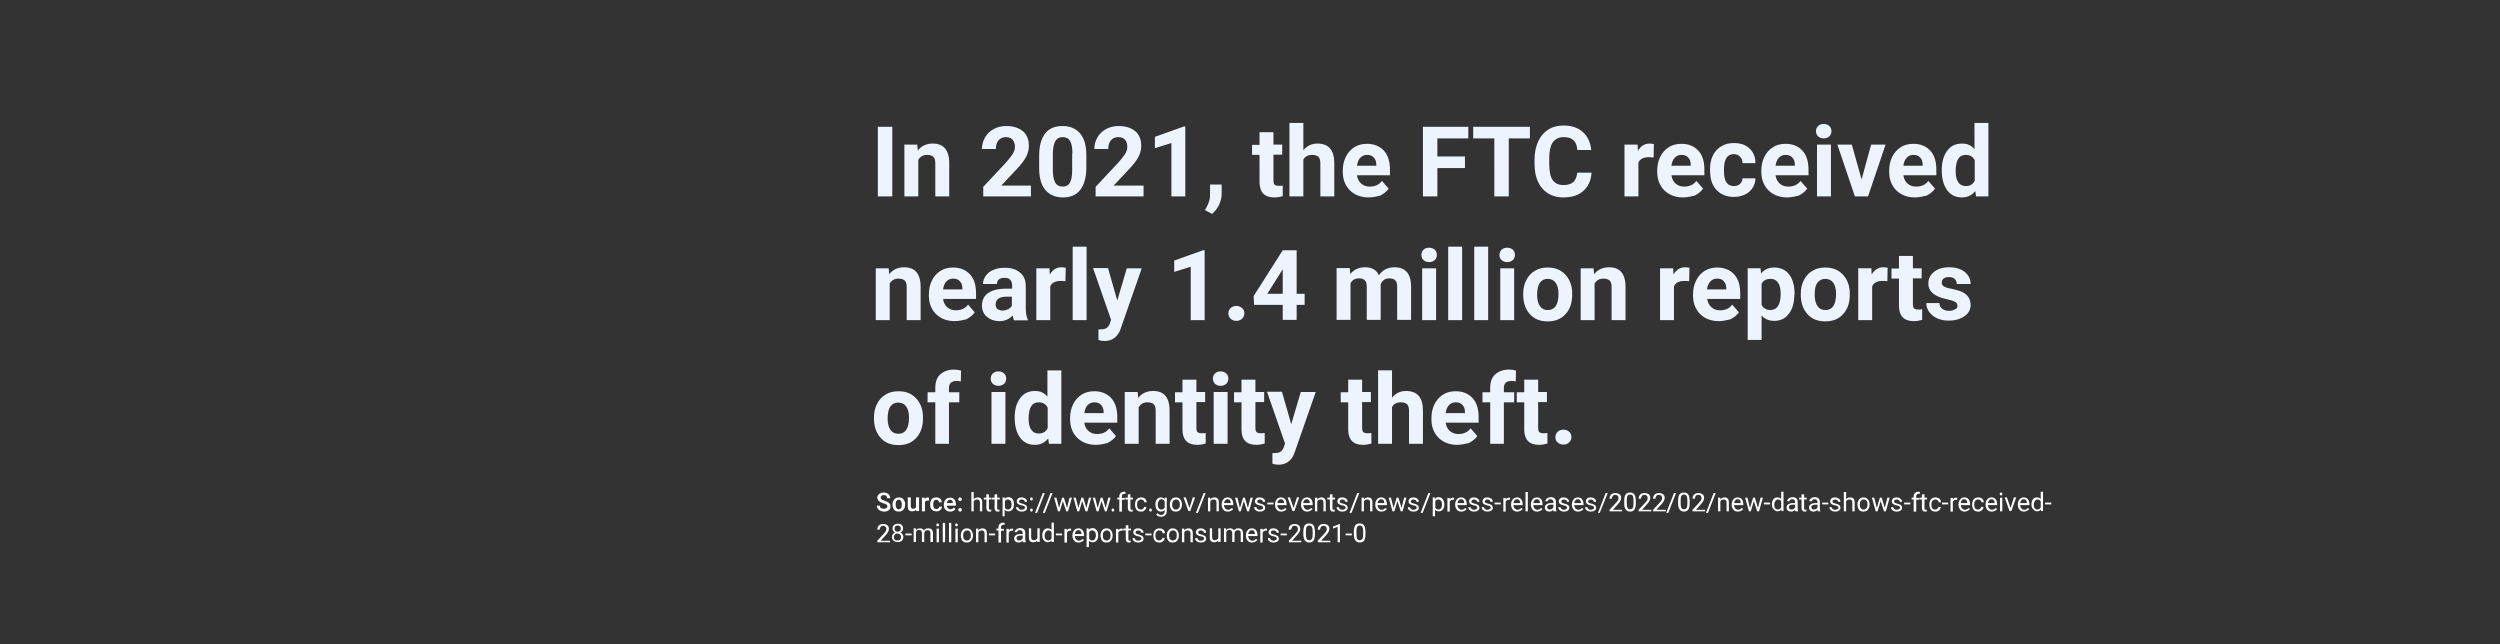 <svg id="Layer_1" xmlns="http://www.w3.org/2000/svg" viewBox="0 0 970 250"><rect x="0" y="0" width="970" height="250" fill="#333333" stroke="none"/><style>.st0{fill:#fff}.st1{fill:#edf4fd}</style><path class="st0" d="M344.3 196.5c0-.3-.1-.6-.3-.7-.2-.2-.6-.3-1.2-.5s-1-.4-1.4-.6c-.6-.4-1-.9-1-1.6 0-.6.2-1 .7-1.4.5-.4 1.1-.6 1.8-.6.5 0 .9.1 1.3.3.4.2.7.4.9.8s.3.7.3 1.1h-1.2c0-.4-.1-.7-.3-.9-.2-.2-.6-.3-1-.3s-.7.1-.9.3c-.2.2-.3.4-.3.7 0 .3.1.5.4.7.2.2.6.3 1.2.5s1 .4 1.3.6.6.5.7.7c.2.3.2.6.2 1 0 .6-.2 1.1-.7 1.4-.5.4-1.1.5-1.8.5-.5 0-1-.1-1.4-.3-.4-.2-.8-.5-1-.8-.2-.3-.4-.7-.4-1.2h1.2c0 .4.1.7.4.9.3.2.6.3 1.1.3.4 0 .8-.1 1-.3.3-.1.4-.3.4-.6zM346.3 195.7c0-.5.1-1 .3-1.4s.5-.7.9-1c.4-.2.8-.3 1.3-.3.7 0 1.3.2 1.7.7.4.5.7 1.1.7 1.8v.3c0 .5-.1 1-.3 1.4-.2.4-.5.7-.9 1-.4.2-.8.3-1.3.3-.7 0-1.3-.2-1.8-.7-.4-.6-.6-1.2-.6-2.1zm1.2.1c0 .5.1 1 .3 1.3s.5.5.9.5.7-.2.9-.5c.2-.3.3-.8.3-1.4 0-.5-.1-1-.3-1.3-.2-.3-.5-.5-.9-.5s-.7.2-.9.5-.3.8-.3 1.4zM355.4 197.8c-.3.4-.8.6-1.5.6-.6 0-1-.2-1.3-.5-.3-.3-.4-.8-.4-1.5V193h1.2v3.4c0 .7.3 1 .8 1 .6 0 1-.2 1.2-.6V193h1.2v5.3h-1.1l-.1-.5zM360.5 194.2h-.5c-.5 0-.9.2-1.1.6v3.6h-1.2v-5.3h1.1v.6c.3-.5.7-.7 1.2-.7.2 0 .3 0 .4.1l.1 1.1zM363.4 197.5c.3 0 .5-.1.7-.3.2-.2.3-.4.3-.6h1.1c0 .3-.1.6-.3.9-.2.3-.5.5-.8.7s-.7.2-1.1.2c-.7 0-1.3-.2-1.8-.7s-.6-1.1-.6-2v-.1c0-.8.2-1.4.6-1.9s1-.7 1.8-.7c.6 0 1.1.2 1.5.5.4.4.6.8.6 1.4h-1.1c0-.3-.1-.6-.3-.7-.2-.2-.4-.3-.7-.3-.4 0-.7.1-.9.4s-.3.7-.3 1.3v.2c0 .6.1 1 .3 1.3.3.3.6.4 1 .4zM368.7 198.5c-.8 0-1.4-.2-1.8-.7-.5-.5-.7-1.1-.7-1.9v-.1c0-.5.1-1 .3-1.4.2-.4.5-.7.9-1 .4-.2.8-.3 1.2-.3.7 0 1.3.2 1.7.7.4.5.6 1.1.6 1.9v.5h-3.5c0 .4.2.8.4 1 .3.3.6.4 1 .4.5 0 1-.2 1.3-.7l.6.6c-.2.3-.5.6-.8.7-.3.2-.7.3-1.2.3zm-.1-4.6c-.3 0-.6.1-.8.3-.2.2-.3.5-.4 1h2.3v-.1c0-.4-.1-.7-.3-.9-.2-.2-.5-.3-.8-.3zM372.5 193c.2 0 .4.1.5.2.1.1.2.3.2.5s-.1.3-.2.5-.3.2-.5.2-.4-.1-.5-.2c-.1-.1-.2-.3-.2-.5s.1-.3.2-.5.3-.2.5-.2zm0 4.1c.2 0 .4.1.5.2.1.1.2.3.2.5s-.1.3-.2.5-.3.2-.5.2-.4-.1-.5-.2c-.1-.1-.2-.3-.2-.5s.1-.3.2-.5c.1-.1.3-.2.5-.2zM377.8 193.7c.4-.5.9-.7 1.6-.7 1.1 0 1.7.6 1.7 1.9v3.5h-.9v-3.5c0-.4-.1-.7-.3-.8-.2-.2-.4-.3-.8-.3-.3 0-.5.1-.8.2s-.4.4-.5.6v3.8h-.9v-7.5h.9v2.8zM383.7 191.8v1.3h1v.7h-1v3.3c0 .2 0 .4.1.5.1.1.2.2.4.2.1 0 .2 0 .4-.1v.7c-.2.1-.5.1-.7.1-.4 0-.7-.1-.9-.4s-.3-.6-.3-1v-3.3h-1v-.7h1v-1.3h1zM386.9 191.8v1.3h1v.7h-1v3.3c0 .2 0 .4.1.5.1.1.2.2.4.2.1 0 .2 0 .4-.1v.7c-.2.1-.5.1-.7.1-.4 0-.7-.1-.9-.4s-.3-.6-.3-1v-3.3h-1v-.7h1v-1.3h1zM393.4 195.8c0 .8-.2 1.5-.6 1.9-.4.5-.9.7-1.5.7s-1.1-.2-1.5-.6v2.5h-.8V193h.8v.6c.4-.5.9-.7 1.5-.7s1.1.2 1.5.7c.5.6.6 1.2.6 2.2zm-.9-.1c0-.6-.1-1.1-.4-1.4-.3-.3-.6-.5-1-.5-.5 0-1 .2-1.2.7v2.5c.3.5.7.7 1.2.7.4 0 .8-.2 1-.5.3-.3.4-.8.4-1.5zM397.7 197c0-.2-.1-.4-.3-.6-.2-.1-.5-.3-1-.3-.5-.1-.8-.2-1.1-.4-.3-.1-.5-.3-.6-.5-.1-.2-.2-.4-.2-.7 0-.4.2-.8.5-1.1.4-.3.8-.4 1.4-.4.6 0 1.1.2 1.5.5.4.3.6.7.6 1.2h-.9c0-.2-.1-.5-.3-.6-.2-.2-.5-.3-.8-.3-.3 0-.6.1-.8.2-.2.1-.3.3-.3.6 0 .2.1.4.3.5.2.1.5.2.9.3.5.1.8.2 1.1.4.3.1.5.3.6.5.1.2.2.4.2.7 0 .5-.2.9-.6 1.1-.4.3-.9.4-1.5.4-.4 0-.8-.1-1.1-.2-.3-.2-.6-.4-.8-.6-.2-.3-.3-.6-.3-.9h.9c0 .3.1.5.4.7.2.2.5.3.9.3.3 0 .6-.1.8-.2.4-.2.5-.4.5-.6zM399.7 197.9c0-.2 0-.3.1-.4.1-.1.2-.2.4-.2s.3.1.4.2c.1.1.1.2.1.4 0 .1 0 .3-.1.4-.1.1-.2.2-.4.2s-.3-.1-.4-.2c0-.1-.1-.3-.1-.4zm0-4.3c0-.2 0-.3.1-.4.1-.1.2-.2.4-.2s.3.1.4.2c.1.1.1.2.1.4 0 .1 0 .3-.1.4-.1.1-.2.2-.4.2s-.3-.1-.4-.2c0-.2-.1-.3-.1-.4zM402.4 199h-.8l3-7.7h.8l-3 7.7zM405.4 199h-.8l3-7.7h.8l-3 7.7zM414 197.1l1-4h.9l-1.5 5.3h-.7l-1.3-4-1.2 4h-.7l-1.5-5.3h.9l1 4 1.2-4h.7l1.2 4zM421.5 197.1l1-4h.9l-1.5 5.3h-.7l-1.3-4-1.2 4h-.7l-1.5-5.3h.9l1 4 1.2-4h.7l1.2 4zM429 197.1l1-4h.9l-1.5 5.3h-.7l-1.3-4-1.2 4h-.7l-1.5-5.3h.9l1 4 1.2-4h.7l1.2 4zM431.3 197.9c0-.2 0-.3.1-.4.1-.1.2-.2.4-.2s.3.1.4.2c.1.1.1.2.1.4 0 .1 0 .3-.1.4-.1.1-.2.2-.4.2s-.3-.1-.4-.2c-.1-.1-.1-.3-.1-.4zM434.3 198.4v-4.6h-.8v-.7h.8v-.5c0-.6.2-1 .5-1.3.3-.3.7-.5 1.3-.5.2 0 .4 0 .6.1v.7h-.5c-.3 0-.5.1-.7.3-.2.2-.2.4-.2.7v.6h1.1v.7h-1.1v4.6h-1zM438.6 191.8v1.3h1v.7h-1v3.3c0 .2 0 .4.1.5.1.1.2.2.4.2.1 0 .2 0 .4-.1v.7c-.2.1-.5.1-.7.1-.4 0-.7-.1-.9-.4s-.3-.6-.3-1v-3.3h-1v-.7h1v-1.3h1zM442.7 197.7c.3 0 .6-.1.8-.3s.4-.4.4-.7h.9c0 .3-.1.6-.3.9s-.4.5-.8.7c-.3.2-.7.2-1 .2-.7 0-1.3-.2-1.7-.7-.4-.5-.6-1.1-.6-2v-.2c0-.5.1-1 .3-1.4s.5-.7.8-.9c.4-.2.8-.3 1.3-.3.6 0 1.1.2 1.5.5.4.4.6.8.6 1.4h-.9c0-.3-.2-.6-.4-.8-.2-.2-.5-.3-.9-.3-.5 0-.8.2-1.1.5-.3.3-.4.8-.4 1.4v.2c0 .6.1 1.1.4 1.4.3.3.7.4 1.1.4zM445.9 197.9c0-.2 0-.3.1-.4.1-.1.2-.2.4-.2s.3.1.4.2c.1.1.1.2.1.4 0 .1 0 .3-.1.4-.1.1-.2.2-.4.2s-.3-.1-.4-.2c-.1-.1-.1-.3-.1-.4zM448.3 195.7c0-.8.2-1.5.6-2 .4-.5.9-.7 1.5-.7s1.1.2 1.5.7v-.6h.8v5.2c0 .7-.2 1.2-.6 1.6-.4.4-1 .6-1.6.6-.4 0-.8-.1-1.1-.2-.4-.2-.6-.4-.8-.7l.5-.5c.4.5.9.7 1.4.7.4 0 .8-.1 1-.4.2-.2.4-.6.4-1v-.5c-.4.4-.9.6-1.5.6s-1.1-.2-1.5-.7c-.4-.6-.6-1.3-.6-2.1zm.9.1c0 .6.1 1.1.4 1.4.2.3.6.5 1 .5.6 0 1-.3 1.3-.8v-2.4c-.3-.5-.7-.8-1.2-.8-.4 0-.8.2-1 .5s-.5.9-.5 1.6zM453.9 195.7c0-.5.1-1 .3-1.4.2-.4.5-.7.8-1 .4-.2.8-.3 1.2-.3.7 0 1.3.2 1.7.7.4.5.7 1.2.7 2v.1c0 .5-.1 1-.3 1.4-.2.4-.5.7-.8 1-.4.2-.8.3-1.3.3-.7 0-1.3-.2-1.7-.7-.4-.6-.6-1.2-.6-2.1zm.9.1c0 .6.1 1.1.4 1.4.3.4.6.5 1.1.5.5 0 .8-.2 1.1-.5.3-.4.4-.9.4-1.5s-.1-1-.4-1.4c-.3-.4-.6-.5-1.1-.5-.4 0-.8.2-1.1.5-.3.3-.4.8-.4 1.5zM461.5 197.1l1.3-4.1h.9l-1.9 5.3h-.7l-1.9-5.3h.9l1.4 4.1zM464.8 199h-.8l3-7.7h.8l-3 7.7zM469.6 193.1v.7c.4-.5.9-.8 1.6-.8 1.1 0 1.7.6 1.7 1.9v3.5h-.9v-3.5c0-.4-.1-.7-.3-.8-.2-.2-.4-.3-.8-.3-.3 0-.5.1-.8.2s-.4.4-.5.6v3.8h-.9v-5.3h.9zM476.4 198.5c-.7 0-1.3-.2-1.7-.7-.4-.5-.7-1.1-.7-1.9v-.2c0-.5.1-1 .3-1.4.2-.4.5-.7.8-1 .4-.2.8-.3 1.2-.3.7 0 1.2.2 1.6.7.4.5.6 1.1.6 1.9v.4h-3.6c0 .5.2.9.5 1.3.3.3.7.5 1.1.5.3 0 .6-.1.8-.2.2-.1.4-.3.6-.5l.6.4c-.5.6-1.2 1-2.1 1zm-.1-4.8c-.4 0-.7.1-.9.4-.2.3-.4.6-.5 1.1h2.6v-.1c0-.5-.1-.8-.4-1.1-.1-.2-.4-.3-.8-.3zM484.2 197.1l1-4h.9l-1.5 5.3h-.7l-1.3-4-1.2 4h-.7l-1.5-5.3h.9l1 4 1.2-4h.7l1.2 4zM490.1 197c0-.2-.1-.4-.3-.6-.2-.1-.5-.3-1-.3-.5-.1-.8-.2-1.1-.4-.3-.1-.5-.3-.6-.5-.1-.2-.2-.4-.2-.7 0-.4.2-.8.5-1.1.4-.3.8-.4 1.4-.4.6 0 1.1.2 1.5.5.4.3.6.7.6 1.2h-.9c0-.2-.1-.5-.3-.6-.2-.2-.5-.3-.8-.3-.3 0-.6.1-.8.2-.2.1-.3.3-.3.6 0 .2.1.4.3.5.2.1.5.2.9.3.5.1.8.2 1.1.4.3.1.5.3.6.5.1.2.2.4.2.7 0 .5-.2.9-.6 1.1-.4.3-.9.4-1.5.4-.4 0-.8-.1-1.1-.2-.3-.2-.6-.4-.8-.6-.2-.3-.3-.6-.3-.9h.9c0 .3.1.5.4.7.2.2.5.3.9.3.3 0 .6-.1.8-.2.4-.2.5-.4.5-.6zM494.1 195.7h-2.4v-.7h2.4v.7zM497.1 198.5c-.7 0-1.3-.2-1.7-.7-.4-.5-.7-1.1-.7-1.9v-.2c0-.5.1-1 .3-1.4.2-.4.5-.7.8-1 .4-.2.8-.3 1.2-.3.7 0 1.2.2 1.6.7.4.5.6 1.1.6 1.9v.4h-3.6c0 .5.2.9.5 1.3.3.3.7.5 1.1.5.3 0 .6-.1.8-.2.2-.1.4-.3.6-.5l.6.4c-.5.6-1.2 1-2.1 1zm-.1-4.8c-.4 0-.7.1-.9.4-.2.3-.4.6-.5 1.1h2.6v-.1c0-.5-.1-.8-.4-1.1-.1-.2-.4-.3-.8-.3zM501.9 197.1l1.3-4.1h.9l-1.9 5.3h-.7l-1.9-5.3h.9l1.4 4.1zM507.2 198.5c-.7 0-1.3-.2-1.7-.7-.4-.5-.7-1.1-.7-1.9v-.2c0-.5.1-1 .3-1.4.2-.4.5-.7.8-1 .4-.2.8-.3 1.2-.3.7 0 1.2.2 1.6.7.4.5.6 1.1.6 1.9v.4h-3.6c0 .5.2.9.5 1.3.3.3.7.5 1.1.5.3 0 .6-.1.8-.2.2-.1.4-.3.6-.5l.6.4c-.6.6-1.3 1-2.1 1zm-.2-4.8c-.4 0-.7.1-.9.4-.2.3-.4.6-.5 1.1h2.6v-.1c0-.5-.1-.8-.4-1.1-.1-.2-.4-.3-.8-.3zM511.1 193.1v.7c.4-.5.9-.8 1.6-.8 1.1 0 1.7.6 1.7 1.9v3.5h-.9v-3.5c0-.4-.1-.7-.3-.8-.2-.2-.4-.3-.8-.3-.3 0-.5.1-.8.2s-.4.4-.5.6v3.8h-.9v-5.3h.9zM517 191.8v1.3h1v.7h-1v3.3c0 .2 0 .4.1.5.1.1.2.2.4.2.1 0 .2 0 .4-.1v.7c-.2.1-.5.1-.7.1-.4 0-.7-.1-.9-.4s-.3-.6-.3-1v-3.3h-1v-.7h1v-1.3h1zM522.1 197c0-.2-.1-.4-.3-.6-.2-.1-.5-.3-1-.3-.5-.1-.8-.2-1.1-.4-.3-.1-.5-.3-.6-.5-.1-.2-.2-.4-.2-.7 0-.4.2-.8.5-1.1.4-.3.8-.4 1.4-.4.6 0 1.1.2 1.5.5.4.3.6.7.6 1.2h-.9c0-.2-.1-.5-.3-.6-.2-.2-.5-.3-.8-.3-.3 0-.6.1-.8.2-.2.1-.3.3-.3.6 0 .2.1.4.3.5.2.1.5.2.9.3.5.1.8.2 1.1.4.3.1.5.3.6.5.1.2.2.4.2.7 0 .5-.2.9-.6 1.1-.4.3-.9.4-1.5.4-.4 0-.8-.1-1.1-.2-.3-.2-.6-.4-.8-.6-.2-.3-.3-.6-.3-.9h.9c0 .3.1.5.4.7.2.2.5.3.9.3.3 0 .6-.1.8-.2.4-.2.5-.4.5-.6zM524.4 199h-.8l3-7.7h.8l-3 7.7zM529.2 193.1v.7c.4-.5.9-.8 1.6-.8 1.1 0 1.7.6 1.7 1.9v3.5h-.9v-3.5c0-.4-.1-.7-.3-.8-.2-.2-.4-.3-.8-.3-.3 0-.5.1-.8.2s-.4.4-.5.6v3.8h-.9v-5.3h.9zM536 198.5c-.7 0-1.3-.2-1.7-.7-.4-.5-.7-1.1-.7-1.9v-.2c0-.5.1-1 .3-1.4.2-.4.5-.7.8-1 .4-.2.8-.3 1.2-.3.7 0 1.2.2 1.6.7.4.5.6 1.1.6 1.9v.4h-3.6c0 .5.2.9.5 1.3.3.3.7.5 1.1.5.3 0 .6-.1.8-.2.2-.1.4-.3.6-.5l.6.4c-.5.6-1.2 1-2.1 1zm-.1-4.8c-.4 0-.7.1-.9.4-.2.3-.4.6-.5 1.1h2.6v-.1c0-.5-.1-.8-.4-1.1-.1-.2-.4-.3-.8-.3zM543.8 197.1l1-4h.9l-1.5 5.3h-.7l-1.3-4-1.2 4h-.7l-1.5-5.3h.9l1 4 1.2-4h.7l1.2 4zM549.7 197c0-.2-.1-.4-.3-.6-.2-.1-.5-.3-1-.3-.5-.1-.8-.2-1.1-.4-.3-.1-.5-.3-.6-.5-.1-.2-.2-.4-.2-.7 0-.4.2-.8.5-1.1.4-.3.8-.4 1.4-.4.6 0 1.1.2 1.5.5.4.3.6.7.6 1.2h-.9c0-.2-.1-.5-.3-.6-.2-.2-.5-.3-.8-.3-.3 0-.6.1-.8.2-.2.1-.3.3-.3.6 0 .2.1.4.3.5.2.1.5.2.9.3.5.1.8.2 1.1.4.3.1.5.3.6.5.1.2.2.4.2.7 0 .5-.2.9-.6 1.1-.4.3-.9.4-1.5.4-.4 0-.8-.1-1.1-.2-.3-.2-.6-.4-.8-.6-.2-.3-.3-.6-.3-.9h.9c0 .3.1.5.4.7.2.2.5.3.9.3.3 0 .6-.1.8-.2.4-.2.5-.4.5-.6zM552 199h-.8l3-7.7h.8l-3 7.7zM560.4 195.8c0 .8-.2 1.5-.6 1.9-.4.5-.9.7-1.5.7s-1.1-.2-1.5-.6v2.5h-.9V193h.8v.6c.4-.5.9-.7 1.5-.7s1.1.2 1.5.7c.5.6.7 1.2.7 2.2zm-.9-.1c0-.6-.1-1.1-.4-1.4-.3-.3-.6-.5-1-.5-.5 0-1 .2-1.2.7v2.5c.3.5.7.7 1.2.7.4 0 .8-.2 1-.5.3-.3.4-.8.4-1.5zM564.1 193.9h-.4c-.6 0-1 .3-1.2.8v3.8h-.9v-5.3h.9v.6c.3-.5.7-.7 1.3-.7.2 0 .3 0 .4.1v.7zM567 198.5c-.7 0-1.3-.2-1.7-.7-.4-.5-.7-1.1-.7-1.9v-.2c0-.5.1-1 .3-1.4.2-.4.5-.7.8-1 .4-.2.8-.3 1.2-.3.7 0 1.2.2 1.6.7.4.5.6 1.1.6 1.9v.4h-3.6c0 .5.2.9.5 1.3.3.3.7.5 1.1.5.3 0 .6-.1.8-.2.2-.1.4-.3.6-.5l.6.4c-.5.6-1.2 1-2.1 1zm-.1-4.8c-.4 0-.7.1-.9.4-.2.3-.4.6-.5 1.1h2.6v-.1c0-.5-.1-.8-.4-1.1-.1-.2-.4-.3-.8-.3zM573.2 197c0-.2-.1-.4-.3-.6-.2-.1-.5-.3-1-.3-.5-.1-.8-.2-1.1-.4-.3-.1-.5-.3-.6-.5-.1-.2-.2-.4-.2-.7 0-.4.2-.8.5-1.1.4-.3.8-.4 1.4-.4.6 0 1.1.2 1.5.5.4.3.6.7.6 1.2h-.9c0-.2-.1-.5-.3-.6-.2-.2-.5-.3-.8-.3-.3 0-.6.1-.8.2-.2.1-.3.3-.3.6 0 .2.1.4.3.5.2.1.5.2.9.3.5.1.8.2 1.1.4.3.1.5.3.6.5.1.2.2.4.2.7 0 .5-.2.9-.6 1.1-.4.3-.9.4-1.5.4-.4 0-.8-.1-1.1-.2-.3-.2-.6-.4-.8-.6-.2-.3-.3-.6-.3-.9h.9c0 .3.1.5.4.7.2.2.5.3.9.3.3 0 .6-.1.8-.2.4-.2.5-.4.5-.6zM578.4 197c0-.2-.1-.4-.3-.6-.2-.1-.5-.3-1-.3-.5-.1-.8-.2-1.1-.4-.3-.1-.5-.3-.6-.5-.1-.2-.2-.4-.2-.7 0-.4.2-.8.5-1.1.4-.3.8-.4 1.4-.4.6 0 1.1.2 1.5.5.4.3.6.7.6 1.2h-.9c0-.2-.1-.5-.3-.6-.2-.2-.5-.3-.8-.3-.3 0-.6.1-.8.2-.2.1-.3.3-.3.6 0 .2.1.4.3.5.2.1.5.2.9.3.5.1.8.2 1.1.4.3.1.5.3.6.5.1.2.2.4.2.7 0 .5-.2.9-.6 1.1-.4.3-.9.4-1.5.4-.4 0-.8-.1-1.1-.2-.3-.2-.6-.4-.8-.6-.2-.3-.3-.6-.3-.9h.9c0 .3.1.5.4.7.2.2.5.3.9.3.3 0 .6-.1.8-.2.4-.2.5-.4.5-.6zM582.3 195.7h-2.4v-.7h2.4v.7zM585.8 193.9h-.4c-.6 0-1 .3-1.2.8v3.8h-.9v-5.3h.9v.6c.3-.5.7-.7 1.3-.7.2 0 .3 0 .4.1v.7zM588.7 198.5c-.7 0-1.3-.2-1.7-.7-.4-.5-.7-1.1-.7-1.9v-.2c0-.5.1-1 .3-1.4.2-.4.5-.7.8-1 .4-.2.8-.3 1.2-.3.7 0 1.2.2 1.6.7.4.5.6 1.1.6 1.9v.4h-3.6c0 .5.2.9.5 1.3.3.3.7.5 1.1.5.3 0 .6-.1.8-.2.2-.1.4-.3.6-.5l.6.4c-.6.6-1.2 1-2.1 1zm-.1-4.8c-.4 0-.7.1-.9.4-.2.3-.4.6-.5 1.1h2.6v-.1c0-.5-.1-.8-.4-1.1-.2-.2-.5-.3-.8-.3zM592.8 198.4h-.9v-7.5h.9v7.5zM596.4 198.5c-.7 0-1.3-.2-1.7-.7-.4-.5-.7-1.1-.7-1.9v-.2c0-.5.1-1 .3-1.4.2-.4.5-.7.8-1 .4-.2.8-.3 1.2-.3.7 0 1.2.2 1.6.7.4.5.6 1.1.6 1.9v.4h-3.6c0 .5.2.9.5 1.3.3.3.7.5 1.1.5.3 0 .6-.1.8-.2.2-.1.4-.3.6-.5l.6.4c-.5.6-1.2 1-2.1 1zm-.1-4.8c-.4 0-.7.1-.9.4-.2.3-.4.6-.5 1.1h2.6v-.1c0-.5-.1-.8-.4-1.1-.1-.2-.4-.3-.8-.3zM602.8 198.4c-.1-.1-.1-.3-.1-.6-.4.4-.9.7-1.5.7-.5 0-.9-.1-1.3-.4-.3-.3-.5-.7-.5-1.1 0-.6.2-1 .6-1.3.4-.3 1-.5 1.8-.5h.9v-.4c0-.3-.1-.6-.3-.8-.2-.2-.5-.3-.8-.3-.3 0-.6.1-.8.2-.2.2-.3.4-.3.6h-.9c0-.3.1-.5.3-.8.2-.2.4-.4.8-.6.3-.1.7-.2 1.1-.2.6 0 1.1.2 1.4.5.3.3.5.7.5 1.3v2.4c0 .5.1.9.2 1.2v.1h-1.1zm-1.5-.7c.3 0 .6-.1.8-.2s.4-.3.6-.6v-1.1h-.7c-1.1 0-1.7.3-1.7 1 0 .3.1.5.3.7.1.1.4.2.7.2zM608 197c0-.2-.1-.4-.3-.6-.2-.1-.5-.3-1-.3-.5-.1-.8-.2-1.1-.4-.3-.1-.5-.3-.6-.5-.1-.2-.2-.4-.2-.7 0-.4.2-.8.5-1.1.4-.3.8-.4 1.4-.4.6 0 1.1.2 1.5.5.4.3.6.7.6 1.2h-.8c0-.2-.1-.5-.3-.6-.2-.2-.5-.3-.8-.3-.3 0-.6.1-.8.2-.2.1-.3.3-.3.6 0 .2.1.4.3.5.2.1.5.2.9.3.5.1.8.2 1.1.4.3.1.5.3.6.5.1.2.2.4.2.7 0 .5-.2.9-.6 1.1-.4.3-.9.4-1.5.4-.4 0-.8-.1-1.1-.2-.3-.2-.6-.4-.8-.6-.2-.3-.3-.6-.3-.9h.9c0 .3.1.5.4.7.2.2.5.3.9.3.3 0 .6-.1.8-.2.3-.2.4-.4.4-.6zM612.3 198.5c-.7 0-1.3-.2-1.7-.7-.4-.5-.7-1.1-.7-1.9v-.2c0-.5.1-1 .3-1.4.2-.4.5-.7.8-1 .4-.2.8-.3 1.2-.3.7 0 1.2.2 1.6.7.4.5.6 1.1.6 1.9v.4h-3.6c0 .5.2.9.5 1.3.3.3.7.5 1.1.5.3 0 .6-.1.8-.2.2-.1.4-.3.6-.5l.6.4c-.5.6-1.2 1-2.1 1zm-.1-4.8c-.4 0-.7.1-.9.4-.2.3-.4.6-.5 1.1h2.6v-.1c0-.5-.1-.8-.4-1.1-.1-.2-.4-.3-.8-.3zM618.5 197c0-.2-.1-.4-.3-.6-.2-.1-.5-.3-1-.3-.5-.1-.8-.2-1.1-.4-.3-.1-.5-.3-.6-.5-.1-.2-.2-.4-.2-.7 0-.4.2-.8.5-1.1.4-.3.8-.4 1.4-.4.6 0 1.1.2 1.5.5.4.3.6.7.6 1.2h-.9c0-.2-.1-.5-.3-.6-.2-.2-.5-.3-.8-.3-.3 0-.6.1-.8.2-.2.1-.3.3-.3.6 0 .2.1.4.3.5.2.1.5.2.9.3.5.1.8.2 1.1.4.3.1.5.3.6.5.1.2.2.4.2.7 0 .5-.2.9-.6 1.1-.4.3-.9.4-1.5.4-.4 0-.8-.1-1.1-.2-.3-.2-.6-.4-.8-.6-.2-.3-.3-.6-.3-.9h.9c0 .3.1.5.4.7.2.2.5.3.9.3.3 0 .6-.1.8-.2.4-.2.5-.4.5-.6zM620.7 199h-.7l3-7.7h.8l-3.1 7.7zM629.2 198.4h-4.7v-.6l2.5-2.7c.4-.4.6-.8.8-1 .1-.3.2-.5.2-.8 0-.4-.1-.7-.3-.9-.2-.2-.5-.4-.9-.4s-.8.1-1 .4c-.2.3-.4.6-.4 1.1h-.9c0-.7.2-1.2.6-1.6.4-.4 1-.6 1.7-.6s1.2.2 1.6.5.6.8.6 1.4c0 .7-.4 1.5-1.3 2.5l-1.9 2.1h3.6v.6zM634.7 195.3c0 1.1-.2 1.8-.5 2.4-.4.5-.9.8-1.7.8-.8 0-1.3-.3-1.7-.8s-.6-1.3-.6-2.3v-1.2c0-1 .2-1.8.5-2.3s.9-.8 1.7-.8c.8 0 1.3.2 1.7.7.4.5.5 1.2.6 2.3v1.2zm-.9-1.2c0-.8-.1-1.3-.3-1.7-.2-.3-.6-.5-1-.5-.5 0-.8.2-1 .5-.2.3-.3.9-.3 1.6v1.4c0 .8.1 1.3.3 1.7.2.4.6.5 1 .5s.8-.2 1-.5c.2-.3.3-.9.3-1.6v-1.4zM640.5 198.4h-4.7v-.6l2.5-2.7c.4-.4.6-.8.8-1 .1-.3.2-.5.2-.8 0-.4-.1-.7-.3-.9-.2-.2-.5-.4-.9-.4s-.8.1-1 .4c-.2.3-.4.6-.4 1.1h-.9c0-.7.2-1.2.6-1.6.4-.4 1-.6 1.7-.6s1.2.2 1.6.5.6.8.6 1.4c0 .7-.4 1.5-1.3 2.5l-1.9 2.1h3.6v.6zM646.1 198.4h-4.7v-.6l2.5-2.7c.4-.4.6-.8.8-1 .1-.3.2-.5.2-.8 0-.4-.1-.7-.3-.9-.2-.2-.5-.4-.9-.4s-.8.1-1 .4c-.2.3-.4.6-.4 1.1h-.9c0-.7.2-1.2.6-1.6.4-.4 1-.6 1.7-.6s1.2.2 1.6.5.6.8.6 1.4c0 .7-.4 1.5-1.3 2.5l-1.9 2.1h3.6v.6zM647.3 199h-.8l3-7.7h.8l-3 7.7zM655.6 195.3c0 1.1-.2 1.8-.5 2.4-.4.5-.9.8-1.7.8-.8 0-1.3-.3-1.7-.8s-.6-1.3-.6-2.3v-1.2c0-1 .2-1.8.5-2.3s.9-.8 1.7-.8c.8 0 1.3.2 1.7.7.4.5.5 1.2.6 2.3v1.2zm-.9-1.2c0-.8-.1-1.3-.3-1.7-.2-.3-.6-.5-1-.5-.5 0-.8.2-1 .5-.2.3-.3.9-.3 1.6v1.4c0 .8.1 1.3.3 1.7.2.4.6.5 1 .5s.8-.2 1-.5c.2-.3.3-.9.3-1.6v-1.4zM661.4 198.4h-4.7v-.6l2.5-2.7c.4-.4.6-.8.8-1 .1-.3.2-.5.2-.8 0-.4-.1-.7-.3-.9-.2-.2-.5-.4-.9-.4s-.8.1-1 .4c-.2.3-.4.6-.4 1.1h-.9c0-.7.2-1.2.6-1.6.4-.4 1-.6 1.7-.6s1.2.2 1.6.5.6.8.6 1.4c0 .7-.4 1.5-1.3 2.5l-1.9 2.1h3.6v.6zM662.7 199h-.8l3-7.7h.8l-3 7.7zM667.5 193.1v.7c.4-.5.9-.8 1.6-.8 1.1 0 1.7.6 1.7 1.9v3.5h-.9v-3.5c0-.4-.1-.7-.3-.8-.2-.2-.4-.3-.8-.3-.3 0-.5.1-.8.2s-.4.4-.5.6v3.8h-.9v-5.3h.9zM674.3 198.5c-.7 0-1.3-.2-1.7-.7-.4-.5-.7-1.1-.7-1.9v-.2c0-.5.1-1 .3-1.4.2-.4.5-.7.8-1 .4-.2.8-.3 1.2-.3.7 0 1.2.2 1.6.7.4.5.6 1.1.6 1.9v.4h-3.6c0 .5.2.9.5 1.3.3.3.7.5 1.1.5.3 0 .6-.1.8-.2.2-.1.4-.3.6-.5l.6.4c-.5.6-1.2 1-2.1 1zm-.1-4.8c-.4 0-.7.1-.9.4-.2.3-.4.6-.5 1.1h2.6v-.1c0-.5-.1-.8-.4-1.1-.1-.2-.4-.3-.8-.3zM682.1 197.1l1-4h.9l-1.5 5.3h-.7l-1.3-4-1.2 4h-.7l-1.5-5.3h.9l1 4 1.2-4h.7l1.2 4zM686.8 195.7h-2.4v-.7h2.4v.7zM687.5 195.7c0-.8.2-1.5.6-2s.9-.7 1.5-.7 1.1.2 1.5.6v-2.8h.9v7.5h-.8v-.6c-.4.4-.9.7-1.5.7s-1.1-.3-1.5-.8c-.5-.4-.7-1.1-.7-1.9zm.9.1c0 .6.1 1.1.4 1.4.2.3.6.5 1 .5.6 0 1-.3 1.3-.8v-2.4c-.3-.5-.7-.7-1.2-.7-.4 0-.8.2-1 .5s-.5.8-.5 1.5zM696.6 198.4c-.1-.1-.1-.3-.1-.6-.4.4-.9.7-1.5.7-.5 0-.9-.1-1.3-.4-.3-.3-.5-.7-.5-1.1 0-.6.2-1 .6-1.3.4-.3 1-.5 1.8-.5h.9v-.4c0-.3-.1-.6-.3-.8-.2-.2-.5-.3-.8-.3-.3 0-.6.1-.8.2-.2.2-.3.4-.3.6h-.9c0-.3.1-.5.3-.8.2-.2.4-.4.8-.6.3-.1.7-.2 1.1-.2.6 0 1.1.2 1.4.5.3.3.5.7.5 1.3v2.4c0 .5.1.9.2 1.2v.1h-1.1zm-1.5-.7c.3 0 .6-.1.8-.2s.4-.3.6-.6v-1.1h-.7c-1.1 0-1.7.3-1.7 1 0 .3.1.5.3.7.2.1.4.2.7.2zM700 191.8v1.3h1v.7h-1v3.3c0 .2 0 .4.1.5.1.1.2.2.4.2.1 0 .2 0 .4-.1v.7c-.2.1-.5.1-.7.1-.4 0-.7-.1-.9-.4s-.3-.6-.3-1v-3.3h-1v-.7h1v-1.3h1zM705.3 198.4c-.1-.1-.1-.3-.1-.6-.4.4-.9.7-1.5.7-.5 0-.9-.1-1.3-.4-.3-.3-.5-.7-.5-1.1 0-.6.2-1 .6-1.3.4-.3 1-.5 1.8-.5h.9v-.4c0-.3-.1-.6-.3-.8-.2-.2-.5-.3-.8-.3-.3 0-.6.1-.8.2-.2.2-.3.4-.3.6h-1c0-.3.1-.5.3-.8.2-.2.4-.4.8-.6.3-.1.7-.2 1.1-.2.6 0 1.1.2 1.4.5.3.3.5.7.5 1.3v2.4c0 .5.1.9.2 1.2v.1h-1zm-1.5-.7c.3 0 .6-.1.8-.2s.4-.3.6-.6v-1.1h-.7c-1.1 0-1.7.3-1.7 1 0 .3.1.5.3.7.2.1.4.2.7.2zM709.4 195.7H707v-.7h2.4v.7zM713.3 197c0-.2-.1-.4-.3-.6-.2-.1-.5-.3-1-.3-.5-.1-.8-.2-1.1-.4-.3-.1-.5-.3-.6-.5-.1-.2-.2-.4-.2-.7 0-.4.2-.8.5-1.1.4-.3.8-.4 1.4-.4.6 0 1.1.2 1.5.5.4.3.6.7.6 1.2h-.9c0-.2-.1-.5-.3-.6-.2-.2-.5-.3-.8-.3-.3 0-.6.1-.8.2-.2.1-.3.3-.3.6 0 .2.1.4.3.5.2.1.5.2.9.3.5.1.8.2 1.1.4.3.1.5.3.6.5.1.2.2.4.2.7 0 .5-.2.9-.6 1.1-.4.3-.9.4-1.5.4-.4 0-.8-.1-1.1-.2-.3-.2-.6-.4-.8-.6-.2-.3-.3-.6-.3-.9h.9c0 .3.1.5.4.7.2.2.5.3.9.3.3 0 .6-.1.8-.2.4-.2.5-.4.5-.6zM716.3 193.7c.4-.5.9-.7 1.6-.7 1.1 0 1.7.6 1.7 1.9v3.5h-.9v-3.5c0-.4-.1-.7-.3-.8-.2-.2-.4-.3-.8-.3-.3 0-.5.1-.8.2s-.4.4-.5.6v3.8h-.9v-7.5h.9v2.8zM720.7 195.7c0-.5.1-1 .3-1.4.2-.4.5-.7.8-1 .4-.2.8-.3 1.2-.3.7 0 1.3.2 1.7.7.4.5.7 1.2.7 2v.1c0 .5-.1 1-.3 1.4-.2.4-.5.7-.8 1-.4.2-.8.3-1.3.3-.7 0-1.3-.2-1.7-.7-.4-.6-.6-1.2-.6-2.1zm.9.1c0 .6.1 1.1.4 1.4.3.4.6.5 1.1.5.5 0 .8-.2 1.1-.5.3-.4.4-.9.4-1.5s-.1-1-.4-1.4c-.3-.4-.6-.5-1.1-.5-.4 0-.8.2-1.1.5-.3.3-.4.8-.4 1.5zM731.3 197.1l1-4h.9l-1.5 5.3h-.7l-1.3-4-1.2 4h-.7l-1.5-5.3h.9l1 4 1.2-4h.7l1.2 4zM737.2 197c0-.2-.1-.4-.3-.6-.2-.1-.5-.3-1-.3-.5-.1-.8-.2-1.1-.4-.3-.1-.5-.3-.6-.5-.1-.2-.2-.4-.2-.7 0-.4.2-.8.5-1.1.4-.3.8-.4 1.4-.4.6 0 1.1.2 1.5.5.4.3.6.7.6 1.2h-.9c0-.2-.1-.5-.3-.6-.2-.2-.5-.3-.8-.3-.3 0-.6.1-.8.2-.2.1-.3.3-.3.6 0 .2.1.4.3.5.2.1.5.2.9.3.5.1.8.2 1.1.4.3.1.5.3.6.5.1.2.2.4.2.7 0 .5-.2.9-.6 1.1-.4.3-.9.4-1.5.4-.4 0-.8-.1-1.1-.2-.3-.2-.6-.4-.8-.6-.2-.3-.3-.6-.3-.9h.9c0 .3.1.5.4.7.2.2.5.3.9.3.3 0 .6-.1.8-.2.4-.2.5-.4.5-.6zM741.2 195.7h-2.4v-.7h2.4v.7zM742.5 198.4v-4.6h-.8v-.7h.8v-.5c0-.6.2-1 .5-1.3.3-.3.7-.5 1.3-.5.2 0 .4 0 .6.1v.7h-.5c-.3 0-.5.1-.7.3-.2.2-.2.4-.2.7v.6h1.1v.7h-1.1v4.6h-1z"/><path class="st0" d="M746.7 191.8v1.3h1v.7h-1v3.3c0 .2 0 .4.1.5.1.1.2.2.4.2.1 0 .2 0 .4-.1v.7c-.2.1-.5.1-.7.1-.4 0-.7-.1-.9-.4s-.3-.6-.3-1v-3.3h-1v-.7h1v-1.3h1zM750.9 197.7c.3 0 .6-.1.8-.3s.4-.4.4-.7h.9c0 .3-.1.6-.3.9s-.4.5-.8.7c-.3.2-.7.2-1 .2-.7 0-1.3-.2-1.7-.7-.4-.5-.6-1.1-.6-2v-.2c0-.5.1-1 .3-1.4s.5-.7.8-.9c.4-.2.8-.3 1.3-.3.6 0 1.1.2 1.5.5.4.4.6.8.6 1.4h-.9c0-.3-.2-.6-.4-.8-.2-.2-.5-.3-.9-.3-.5 0-.8.2-1.1.5-.3.3-.4.8-.4 1.4v.2c0 .6.1 1.1.4 1.4.3.3.6.4 1.1.4zM755.9 195.7h-2.4v-.7h2.4v.7zM759.3 193.9h-.4c-.6 0-1 .3-1.2.8v3.8h-.9v-5.3h.9v.6c.3-.5.7-.7 1.3-.7.2 0 .3 0 .4.1v.7zM762.3 198.5c-.7 0-1.3-.2-1.7-.7-.4-.5-.7-1.1-.7-1.9v-.2c0-.5.1-1 .3-1.4.2-.4.5-.7.8-1 .4-.2.8-.3 1.2-.3.7 0 1.2.2 1.6.7.4.5.6 1.1.6 1.9v.4h-3.6c0 .5.2.9.5 1.3.3.3.7.5 1.1.5.3 0 .6-.1.8-.2.2-.1.4-.3.6-.5l.6.4c-.6.6-1.3 1-2.1 1zm-.2-4.8c-.4 0-.7.1-.9.4-.2.3-.4.6-.5 1.1h2.6v-.1c0-.5-.1-.8-.4-1.1-.1-.2-.4-.3-.8-.3zM767.5 197.7c.3 0 .6-.1.8-.3s.4-.4.4-.7h.9c0 .3-.1.6-.3.9s-.4.5-.8.7c-.3.2-.7.2-1 .2-.7 0-1.3-.2-1.7-.7-.4-.5-.6-1.1-.6-2v-.2c0-.5.1-1 .3-1.4s.5-.7.8-.9c.4-.2.8-.3 1.3-.3.6 0 1.1.2 1.5.5.4.4.6.8.6 1.4h-.9c0-.3-.2-.6-.4-.8-.2-.2-.5-.3-.9-.3-.5 0-.8.2-1.1.5-.3.3-.4.8-.4 1.4v.2c0 .6.1 1.1.4 1.4.3.3.6.4 1.1.4zM772.8 198.5c-.7 0-1.3-.2-1.7-.7-.4-.5-.7-1.1-.7-1.9v-.2c0-.5.1-1 .3-1.4.2-.4.5-.7.8-1 .4-.2.8-.3 1.2-.3.7 0 1.2.2 1.6.7.4.5.6 1.1.6 1.9v.4h-3.6c0 .5.2.9.5 1.3.3.3.7.5 1.1.5.3 0 .6-.1.8-.2.2-.1.4-.3.6-.5l.6.4c-.6.6-1.2 1-2.1 1zm-.1-4.8c-.4 0-.7.1-.9.4-.2.3-.4.6-.5 1.1h2.6v-.1c0-.5-.1-.8-.4-1.1-.1-.2-.4-.3-.8-.3zM775.9 191.7c0-.1 0-.3.1-.4.1-.1.2-.2.4-.2s.3 0 .4.2c.1.1.1.2.1.4s0 .3-.1.4-.2.1-.4.1-.3 0-.4-.1c-.1-.2-.1-.3-.1-.4zm1 6.7h-.9v-5.3h.9v5.3zM780.1 197.1l1.3-4.1h.9l-1.9 5.3h-.7l-1.9-5.3h.9l1.4 4.1zM785.3 198.5c-.7 0-1.3-.2-1.7-.7-.4-.5-.7-1.1-.7-1.9v-.2c0-.5.1-1 .3-1.4.2-.4.5-.7.8-1 .4-.2.8-.3 1.2-.3.7 0 1.2.2 1.6.7.4.5.6 1.1.6 1.9v.4h-3.6c0 .5.2.9.5 1.3.3.3.7.5 1.1.5.3 0 .6-.1.8-.2.2-.1.4-.3.6-.5l.6.4c-.6.6-1.2 1-2.1 1zm-.1-4.8c-.4 0-.7.1-.9.4-.2.3-.4.6-.5 1.1h2.6v-.1c0-.5-.1-.8-.4-1.1-.1-.2-.4-.3-.8-.3zM788.2 195.7c0-.8.2-1.5.6-2s.9-.7 1.5-.7 1.1.2 1.5.6v-2.8h.9v7.5h-.8v-.6c-.4.4-.9.7-1.5.7s-1.1-.3-1.5-.8c-.5-.4-.7-1.1-.7-1.9zm.9.1c0 .6.1 1.1.4 1.4.2.3.6.5 1 .5.6 0 1-.3 1.3-.8v-2.4c-.3-.5-.7-.7-1.2-.7-.4 0-.8.2-1 .5s-.5.8-.5 1.5zM795.9 195.7h-2.4v-.7h2.4v.7zM345.1 210.4h-4.7v-.6l2.5-2.7c.4-.4.6-.8.8-1 .1-.3.2-.5.2-.8 0-.4-.1-.7-.3-.9-.2-.2-.5-.4-.9-.4s-.8.1-1 .4c-.2.3-.4.6-.4 1.1h-.9c0-.7.2-1.2.6-1.6.4-.4 1-.6 1.7-.6s1.2.2 1.6.5.6.8.6 1.4c0 .7-.4 1.5-1.3 2.5l-1.9 2.1h3.6v.6zM350.4 205.1c0 .4-.1.7-.3.9-.2.3-.4.5-.8.6.4.2.7.4.9.7.2.3.3.7.3 1 0 .6-.2 1.1-.6 1.5-.4.4-1 .5-1.6.5-.7 0-1.2-.2-1.6-.5-.4-.4-.6-.9-.6-1.5 0-.4.1-.7.3-1 .2-.3.5-.5.9-.7-.3-.2-.6-.4-.7-.6-.2-.3-.3-.6-.3-.9 0-.6.2-1.1.6-1.4s.9-.5 1.5-.5 1.1.2 1.5.5c.3.3.5.8.5 1.4zm-.8 3.3c0-.4-.1-.7-.4-1-.3-.3-.6-.4-1-.4s-.7.1-1 .4c-.2.2-.4.6-.4 1s.1.7.4 1c.2.2.6.3 1 .3s.8-.1 1-.3c.3-.3.4-.6.4-1zm-1.3-4.5c-.4 0-.6.1-.9.3-.2.2-.3.5-.3.9s.1.7.3.9c.2.2.5.3.9.3s.7-.1.9-.3c.2-.2.3-.5.3-.9s-.1-.7-.3-.9c-.3-.2-.6-.3-.9-.3zM353.7 207.7h-2.4v-.7h2.4v.7zM355.4 205.1v.6c.4-.5.9-.7 1.6-.7.7 0 1.2.3 1.5.8.2-.3.4-.5.7-.6.3-.2.6-.2 1-.2 1.2 0 1.7.6 1.8 1.8v3.5h-1v-3.5c0-.4-.1-.7-.3-.8-.2-.2-.5-.3-.9-.3-.3 0-.6.1-.8.3s-.3.5-.4.8v3.5h-.9v-3.5c0-.8-.4-1.2-1.1-1.2-.6 0-1 .3-1.2.8v3.9h-.9V205h.9zM363.3 203.7c0-.1 0-.3.1-.4.1-.1.2-.2.4-.2s.3 0 .4.2c.1.1.1.2.1.4s0 .3-.1.4-.2.1-.4.1-.3 0-.4-.1c0-.2-.1-.3-.1-.4zm1 6.7h-.9v-5.3h.9v5.3zM366.7 210.4h-.9v-7.5h.9v7.5zM369.1 210.4h-.9v-7.5h.9v7.5zM370.6 203.7c0-.1 0-.3.1-.4.1-.1.2-.2.4-.2s.3 0 .4.2c.1.1.1.2.1.4s0 .3-.1.4-.2.1-.4.1-.3 0-.4-.1c-.1-.2-.1-.3-.1-.4zm1 6.7h-.9v-5.3h.9v5.3zM372.8 207.7c0-.5.1-1 .3-1.4.2-.4.5-.7.8-1 .4-.2.8-.3 1.2-.3.7 0 1.3.2 1.7.7.4.5.7 1.2.7 2v.1c0 .5-.1 1-.3 1.4-.2.4-.5.7-.8 1-.4.2-.8.3-1.3.3-.7 0-1.3-.2-1.7-.7-.4-.6-.6-1.2-.6-2.1zm.9.1c0 .6.1 1.1.4 1.4.3.4.6.5 1.1.5.5 0 .8-.2 1.1-.5.3-.4.4-.9.4-1.5s-.1-1-.4-1.4c-.3-.4-.6-.5-1.1-.5-.4 0-.8.2-1.1.5-.3.3-.4.8-.4 1.5zM379.6 205.1v.7c.4-.5.9-.8 1.6-.8 1.1 0 1.7.6 1.7 1.9v3.5h-.9v-3.5c0-.4-.1-.7-.3-.8-.2-.2-.4-.3-.8-.3-.3 0-.5.1-.8.2s-.4.4-.5.6v3.8h-.9v-5.3h.9zM386.1 207.7h-2.4v-.7h2.4v.7zM387.4 210.4v-4.6h-.8v-.7h.8v-.5c0-.6.2-1 .5-1.3.3-.3.7-.5 1.3-.5.2 0 .4 0 .6.1v.7h-.5c-.3 0-.5.1-.7.3-.2.2-.2.4-.2.7v.6h1.1v.7h-1.1v4.6h-1zM393 205.9h-.4c-.6 0-1 .3-1.2.8v3.8h-.9v-5.3h.9v.6c.3-.5.7-.7 1.3-.7.2 0 .3 0 .4.1v.7zM396.9 210.4c-.1-.1-.1-.3-.1-.6-.4.4-.9.7-1.5.7-.5 0-.9-.1-1.3-.4-.3-.3-.5-.7-.5-1.1 0-.6.2-1 .6-1.3.4-.3 1-.5 1.8-.5h.9v-.4c0-.3-.1-.6-.3-.8-.2-.2-.5-.3-.8-.3-.3 0-.6.1-.8.2-.2.2-.3.4-.3.6h-.9c0-.3.1-.5.3-.8.2-.2.4-.4.8-.6.3-.1.7-.2 1.1-.2.6 0 1.1.2 1.4.5.3.3.5.7.5 1.3v2.4c0 .5.1.9.2 1.2v.1h-1.1zm-1.5-.7c.3 0 .6-.1.8-.2s.4-.3.6-.6v-1.1h-.7c-1.1 0-1.7.3-1.7 1 0 .3.1.5.3.7.2.1.4.2.7.2zM402.4 209.8c-.4.4-.9.6-1.5.6s-1-.2-1.3-.5c-.3-.3-.4-.8-.4-1.5V205h.9v3.4c0 .8.3 1.2 1 1.2s1.1-.3 1.4-.8V205h.9v5.3h-.9l-.1-.5zM404.4 207.7c0-.8.2-1.5.6-2s.9-.7 1.5-.7 1.1.2 1.5.6v-2.8h.9v7.5h-.9v-.6c-.4.4-.9.7-1.5.7s-1.1-.3-1.5-.8c-.4-.4-.6-1.1-.6-1.9zm.9.1c0 .6.1 1.1.4 1.4.2.3.6.5 1 .5.6 0 1-.3 1.3-.8v-2.4c-.3-.5-.7-.7-1.2-.7-.4 0-.8.2-1 .5s-.5.8-.5 1.5zM412.1 207.7h-2.4v-.7h2.4v.7zM415.6 205.9h-.4c-.6 0-1 .3-1.2.8v3.8h-1v-5.3h.9v.6c.3-.5.7-.7 1.3-.7.2 0 .3 0 .4.1v.7zM418.5 210.5c-.7 0-1.3-.2-1.7-.7-.4-.5-.7-1.1-.7-1.9v-.2c0-.5.1-1 .3-1.4.2-.4.5-.7.8-1 .4-.2.8-.3 1.2-.3.7 0 1.2.2 1.6.7.4.5.6 1.1.6 1.9v.4H417c0 .5.2.9.5 1.3.3.3.7.5 1.1.5.3 0 .6-.1.8-.2.2-.1.4-.3.6-.5l.6.4c-.6.6-1.2 1-2.1 1zm-.1-4.8c-.4 0-.7.1-.9.4-.2.3-.4.6-.5 1.1h2.6v-.1c0-.5-.1-.8-.4-1.1-.1-.2-.4-.3-.8-.3zM426.1 207.8c0 .8-.2 1.5-.6 1.9-.4.5-.9.7-1.5.7s-1.1-.2-1.5-.6v2.5h-.9V205h.8v.6c.4-.5.9-.7 1.5-.7s1.1.2 1.5.7c.5.6.7 1.2.7 2.2zm-.9-.1c0-.6-.1-1.1-.4-1.4-.3-.3-.6-.5-1-.5-.5 0-1 .2-1.2.7v2.5c.3.5.7.7 1.2.7.4 0 .8-.2 1-.5.2-.3.4-.8.4-1.5zM427 207.7c0-.5.1-1 .3-1.4.2-.4.5-.7.8-1 .4-.2.8-.3 1.2-.3.7 0 1.3.2 1.7.7.4.5.7 1.2.7 2v.1c0 .5-.1 1-.3 1.4-.2.4-.5.7-.8 1-.4.2-.8.3-1.3.3-.7 0-1.3-.2-1.7-.7-.4-.6-.6-1.2-.6-2.1zm.9.1c0 .6.1 1.1.4 1.4.3.4.6.5 1.1.5.5 0 .8-.2 1.1-.5.3-.4.4-.9.4-1.5s-.1-1-.4-1.4c-.3-.4-.6-.5-1.1-.5-.4 0-.8.2-1.1.5-.3.3-.4.8-.4 1.5zM435.5 205.9h-.4c-.6 0-1 .3-1.2.8v3.8h-.9v-5.3h.9v.6c.3-.5.7-.7 1.3-.7.2 0 .3 0 .4.1v.7zM437.8 203.8v1.3h1v.7h-1v3.3c0 .2 0 .4.1.5.1.1.2.2.4.2.1 0 .2 0 .4-.1v.7c-.2.1-.5.1-.7.1-.4 0-.7-.1-.9-.4s-.3-.6-.3-1v-3.3h-1v-.7h1v-1.3h1zM442.9 209c0-.2-.1-.4-.3-.6-.2-.1-.5-.3-1-.3-.5-.1-.8-.2-1.1-.4-.3-.1-.5-.3-.6-.5-.1-.2-.2-.4-.2-.7 0-.4.2-.8.5-1.1.4-.3.8-.4 1.4-.4.6 0 1.1.2 1.5.5.4.3.6.7.6 1.2h-.9c0-.2-.1-.5-.3-.6-.2-.2-.5-.3-.8-.3-.3 0-.6.1-.8.2-.2.1-.3.3-.3.6 0 .2.1.4.3.5.2.1.5.2.9.3.5.1.8.2 1.1.4.3.1.5.3.6.5.1.2.2.4.2.7 0 .5-.2.9-.6 1.1-.4.3-.9.4-1.5.4-.4 0-.8-.1-1.1-.2-.3-.2-.6-.4-.8-.6-.2-.3-.3-.6-.3-.9h.9c0 .3.1.5.4.7.2.2.5.3.9.3.3 0 .6-.1.8-.2.4-.2.5-.4.5-.6zM446.8 207.7h-2.4v-.7h2.4v.7zM449.8 209.7c.3 0 .6-.1.8-.3s.4-.4.4-.7h.9c0 .3-.1.6-.3.9s-.4.5-.8.7c-.3.2-.7.2-1 .2-.7 0-1.3-.2-1.7-.7-.4-.5-.6-1.1-.6-2v-.2c0-.5.1-1 .3-1.4s.5-.7.8-.9c.4-.2.8-.3 1.3-.3.6 0 1.1.2 1.5.5.4.4.6.8.6 1.4h-.9c0-.3-.2-.6-.4-.8-.2-.2-.5-.3-.9-.3-.5 0-.8.2-1.1.5-.3.3-.4.8-.4 1.4v.2c0 .6.1 1.1.4 1.4.3.3.7.4 1.1.4zM452.7 207.7c0-.5.1-1 .3-1.4.2-.4.5-.7.8-1 .4-.2.8-.3 1.2-.3.7 0 1.3.2 1.7.7.4.5.7 1.2.7 2v.1c0 .5-.1 1-.3 1.4-.2.4-.5.7-.8 1-.4.2-.8.3-1.3.3-.7 0-1.3-.2-1.7-.7-.4-.6-.6-1.2-.6-2.1zm.9.1c0 .6.1 1.1.4 1.4.3.4.6.5 1.1.5.5 0 .8-.2 1.1-.5.3-.4.4-.9.4-1.5s-.1-1-.4-1.4c-.3-.4-.6-.5-1.1-.5-.4 0-.8.2-1.1.5-.2.3-.4.8-.4 1.5zM459.5 205.1v.7c.4-.5.9-.8 1.6-.8 1.1 0 1.7.6 1.7 1.9v3.5h-.9v-3.5c0-.4-.1-.7-.3-.8-.2-.2-.4-.3-.8-.3-.3 0-.5.1-.8.2s-.4.4-.5.6v3.8h-.9v-5.3h.9zM467.2 209c0-.2-.1-.4-.3-.6-.2-.1-.5-.3-1-.3-.5-.1-.8-.2-1.1-.4-.3-.1-.5-.3-.6-.5-.1-.2-.2-.4-.2-.7 0-.4.2-.8.5-1.1.4-.3.8-.4 1.4-.4.6 0 1.1.2 1.5.5.4.3.6.7.6 1.2h-.9c0-.2-.1-.5-.3-.6-.2-.2-.5-.3-.8-.3-.3 0-.6.1-.8.2-.2.1-.3.3-.3.6 0 .2.1.4.3.5.2.1.5.2.9.3.5.1.8.2 1.1.4.3.1.5.3.6.5.1.2.2.4.2.7 0 .5-.2.9-.6 1.1-.4.3-.9.4-1.5.4-.4 0-.8-.1-1.1-.2-.3-.2-.6-.4-.8-.6-.2-.3-.3-.6-.3-.9h.9c0 .3.1.5.4.7.2.2.5.3.9.3.3 0 .6-.1.8-.2.4-.2.5-.4.5-.6zM472.6 209.8c-.4.4-.9.6-1.5.6s-1-.2-1.3-.5c-.3-.3-.4-.8-.4-1.5V205h.9v3.4c0 .8.3 1.2 1 1.2s1.1-.3 1.4-.8V205h.9v5.3h-.9l-.1-.5zM475.7 205.1v.6c.4-.5.9-.7 1.6-.7.7 0 1.2.3 1.5.8.2-.3.4-.5.7-.6.3-.2.6-.2 1-.2 1.2 0 1.7.6 1.8 1.8v3.5h-.9v-3.5c0-.4-.1-.7-.3-.8-.2-.2-.5-.3-.9-.3-.3 0-.6.1-.8.3s-.3.5-.4.8v3.5h-.9v-3.5c0-.8-.4-1.2-1.1-1.2-.6 0-1 .3-1.2.8v3.9h-.9V205h.8zM485.8 210.5c-.7 0-1.3-.2-1.7-.7-.4-.5-.7-1.1-.7-1.9v-.2c0-.5.1-1 .3-1.4.2-.4.5-.7.8-1 .4-.2.8-.3 1.2-.3.7 0 1.2.2 1.6.7.4.5.6 1.1.6 1.9v.4h-3.6c0 .5.2.9.5 1.3.3.3.7.5 1.1.5.3 0 .6-.1.8-.2.2-.1.4-.3.6-.5l.6.4c-.6.6-1.2 1-2.1 1zm-.1-4.8c-.4 0-.7.1-.9.4-.2.3-.4.6-.5 1.1h2.6v-.1c0-.5-.1-.8-.4-1.1-.1-.2-.4-.3-.8-.3zM491.5 205.9h-.4c-.6 0-1 .3-1.2.8v3.8h-.9v-5.3h.9v.6c.3-.5.7-.7 1.3-.7.2 0 .3 0 .4.1v.7zM495.4 209c0-.2-.1-.4-.3-.6-.2-.1-.5-.3-1-.3-.5-.1-.8-.2-1.1-.4-.3-.1-.5-.3-.6-.5-.1-.2-.2-.4-.2-.7 0-.4.2-.8.5-1.1.4-.3.8-.4 1.4-.4.6 0 1.1.2 1.5.5.4.3.6.7.6 1.2h-.9c0-.2-.1-.5-.3-.6-.2-.2-.5-.3-.8-.3-.3 0-.6.1-.8.2-.2.1-.3.3-.3.6 0 .2.1.4.3.5.2.1.5.2.9.3.5.1.8.2 1.1.4.3.1.5.3.6.5.1.2.2.4.2.7 0 .5-.2.9-.6 1.1-.4.3-.9.4-1.5.4-.4 0-.8-.1-1.1-.2-.3-.2-.6-.4-.8-.6-.2-.3-.3-.6-.3-.9h.9c0 .3.1.5.4.7.2.2.5.3.9.3.3 0 .6-.1.8-.2.4-.2.5-.4.5-.6zM499.3 207.7h-2.4v-.7h2.4v.7zM504.8 210.4h-4.7v-.6l2.5-2.7c.4-.4.6-.8.8-1 .1-.3.2-.5.2-.8 0-.4-.1-.7-.3-.9-.2-.2-.5-.4-.9-.4s-.8.1-1 .4c-.2.3-.4.6-.4 1.1h-1c0-.7.2-1.2.6-1.6.4-.4 1-.6 1.7-.6s1.2.2 1.6.5.6.8.6 1.4c0 .7-.4 1.5-1.3 2.5l-1.9 2.1h3.6v.6zM510.2 207.3c0 1.1-.2 1.8-.5 2.4-.4.5-.9.8-1.7.8-.8 0-1.3-.3-1.7-.8s-.6-1.3-.6-2.3v-1.2c0-1 .2-1.8.5-2.3s.9-.8 1.7-.8c.8 0 1.3.2 1.7.7.4.5.5 1.2.6 2.3v1.2zm-.9-1.2c0-.8-.1-1.3-.3-1.7-.2-.3-.6-.5-1-.5-.5 0-.8.2-1 .5-.2.3-.3.9-.3 1.6v1.4c0 .8.1 1.3.3 1.7.2.4.6.5 1 .5s.8-.2 1-.5c.2-.3.3-.9.3-1.6v-1.4zM516 210.4h-4.7v-.6l2.5-2.7c.4-.4.6-.8.8-1 .1-.3.2-.5.2-.8 0-.4-.1-.7-.3-.9-.2-.2-.5-.4-.9-.4s-.8.1-1 .4c-.2.3-.4.6-.4 1.1h-.9c0-.7.2-1.2.6-1.6.4-.4 1-.6 1.7-.6s1.2.2 1.6.5.6.8.6 1.4c0 .7-.4 1.5-1.3 2.5l-1.9 2.1h3.6v.6zM519.9 210.4h-.9v-6l-1.8.7v-.8l2.6-1h.1v7.1zM524.5 207.7h-2.4v-.7h2.4v.7zM529.8 207.3c0 1.1-.2 1.8-.5 2.4-.4.5-.9.8-1.7.8-.8 0-1.3-.3-1.7-.8s-.6-1.3-.6-2.3v-1.2c0-1 .2-1.8.5-2.3s.9-.8 1.7-.8c.8 0 1.3.2 1.7.7.4.5.5 1.2.6 2.3v1.2zm-.9-1.2c0-.8-.1-1.3-.3-1.7-.2-.3-.6-.5-1-.5-.5 0-.8.2-1 .5-.2.3-.3.9-.3 1.6v1.4c0 .8.1 1.3.3 1.7.2.4.6.5 1 .5s.8-.2 1-.5c.2-.3.3-.9.3-1.6v-1.4z"/><g><path class="st1" d="M346.2 76.2h-5.6v-27h5.6v27zM355.9 56.1l.2 2.3c1.4-1.8 3.4-2.7 5.8-2.7 2.1 0 3.7.6 4.8 1.9 1 1.2 1.6 3.1 1.6 5.6v13h-5.4V63.4c0-1.1-.2-2-.7-2.5-.5-.5-1.3-.8-2.5-.8-1.5 0-2.6.6-3.4 1.9v14.2h-5.4V56.1h5zM400 76.2h-18.5v-3.7l8.7-9.3c1.2-1.3 2.1-2.5 2.7-3.4.6-1 .9-1.9.9-2.8 0-1.2-.3-2.1-.9-2.8-.6-.7-1.5-1-2.6-1-1.2 0-2.2.4-2.9 1.3-.7.8-1 1.9-1 3.3H381c0-1.6.4-3.1 1.2-4.5.8-1.4 1.9-2.4 3.3-3.2 1.4-.8 3.1-1.2 4.9-1.2 2.8 0 4.9.7 6.5 2 1.5 1.3 2.3 3.2 2.3 5.7 0 1.3-.3 2.7-1 4.1-.7 1.4-1.9 3-3.6 4.8l-6.1 6.5H400v4.2zM421.5 65c0 3.7-.8 6.6-2.3 8.6-1.5 2-3.8 3-6.8 3-2.9 0-5.2-1-6.8-2.9-1.6-1.9-2.4-4.7-2.4-8.3v-5c0-3.8.8-6.6 2.3-8.6 1.6-2 3.8-2.9 6.8-2.9 2.9 0 5.2 1 6.8 2.9 1.6 1.9 2.4 4.7 2.4 8.3V65zm-5.4-5.4c0-2.2-.3-3.9-.9-4.9-.6-1-1.6-1.5-2.9-1.5-1.3 0-2.2.5-2.8 1.5-.6 1-.9 2.5-1 4.6v6.6c0 2.2.3 3.8.9 4.9.6 1.1 1.6 1.6 2.9 1.6 1.3 0 2.3-.5 2.8-1.5.6-1 .9-2.6.9-4.7v-6.6zM443.6 76.2h-18.5v-3.7l8.7-9.3c1.2-1.3 2.1-2.5 2.7-3.4.6-1 .9-1.9.9-2.8 0-1.2-.3-2.1-.9-2.8-.6-.7-1.5-1-2.6-1-1.2 0-2.2.4-2.9 1.3-.7.8-1 1.9-1 3.3h-5.4c0-1.6.4-3.1 1.2-4.5.8-1.4 1.9-2.4 3.3-3.2 1.4-.8 3.1-1.2 4.9-1.2 2.8 0 4.9.7 6.5 2 1.5 1.3 2.3 3.2 2.3 5.7 0 1.3-.3 2.7-1 4.1-.7 1.4-1.9 3-3.6 4.8l-6.1 6.5h11.6v4.2zM459.9 76.2h-5.4V55.5l-6.4 2v-4.4l11.2-4h.6v27.1zM470.3 83l-2.8-1.5.7-1.2c.8-1.5 1.3-3 1.3-4.5v-4.2h4.5v3.7c0 1.4-.4 2.8-1 4.2-.7 1.4-1.6 2.5-2.7 3.5zM494.1 51.2v4.9h3.4V60h-3.4v10c0 .7.1 1.3.4 1.6.3.3.8.5 1.6.5.6 0 1.1 0 1.6-.1v4.1c-1.1.3-2.1.5-3.2.5-3.8 0-5.7-1.9-5.8-5.7V60.1h-2.9v-3.9h2.9v-4.9h5.4zM505.7 58.3c1.4-1.7 3.2-2.6 5.4-2.6 4.4 0 6.6 2.5 6.6 7.6v12.9h-5.4V63.5c0-1.2-.2-2-.7-2.6-.5-.5-1.3-.8-2.5-.8-1.6 0-2.7.6-3.4 1.8v14.3h-5.4V47.7h5.4v10.6zM531 76.6c-2.9 0-5.3-.9-7.2-2.7-1.8-1.8-2.8-4.2-2.8-7.2v-.5c0-2 .4-3.8 1.2-5.4.8-1.6 1.9-2.8 3.3-3.7 1.4-.9 3.1-1.3 4.9-1.3 2.7 0 4.9.9 6.5 2.6 1.6 1.7 2.4 4.2 2.4 7.4V68h-12.8c.2 1.3.7 2.4 1.6 3.2.9.8 2 1.2 3.3 1.2 2.1 0 3.7-.7 4.8-2.2l2.6 3c-.8 1.1-1.9 2-3.3 2.7-1.3.3-2.8.7-4.5.7zm-.6-16.5c-1.1 0-1.9.4-2.6 1.1-.7.7-1.1 1.8-1.3 3.1h7.5v-.4c0-1.2-.3-2.1-1-2.8-.6-.7-1.5-1-2.6-1zM568.4 65.2h-10.7v11h-5.6v-27h17.6v4.5h-12v7h10.7v4.5zM593.7 53.7h-8.3v22.5h-5.6V53.7h-8.2v-4.5h22v4.5zM617.5 67.2c-.2 2.9-1.3 5.2-3.2 6.9-1.9 1.7-4.5 2.5-7.7 2.5-3.5 0-6.2-1.2-8.2-3.5-2-2.3-3-5.5-3-9.6v-1.7c0-2.6.5-4.9 1.4-6.9.9-2 2.2-3.5 3.9-4.6 1.7-1.1 3.7-1.6 5.9-1.6 3.1 0 5.6.8 7.5 2.5 1.9 1.7 3 4 3.3 7H612c-.1-1.7-.6-3-1.5-3.8-.8-.8-2.1-1.2-3.8-1.2-1.9 0-3.2.7-4.2 2-.9 1.3-1.4 3.4-1.4 6.2v2c0 2.9.4 5.1 1.3 6.4.9 1.3 2.3 2 4.2 2 1.7 0 3-.4 3.9-1.2.8-.8 1.3-2 1.5-3.6h5.5zM641.6 61.1c-.7-.1-1.4-.1-1.9-.1-2 0-3.4.7-4 2.1v13.1h-5.4V56.1h5.1l.1 2.4c1.1-1.8 2.6-2.8 4.5-2.8.6 0 1.2.1 1.7.2l-.1 5.2zM653 76.6c-2.9 0-5.3-.9-7.2-2.7-1.8-1.8-2.8-4.2-2.8-7.2v-.5c0-2 .4-3.8 1.2-5.4.8-1.6 1.9-2.8 3.3-3.7 1.4-.9 3.1-1.3 4.9-1.3 2.7 0 4.9.9 6.5 2.6 1.6 1.7 2.4 4.2 2.4 7.4V68h-12.8c.2 1.3.7 2.4 1.6 3.2.9.8 2 1.2 3.3 1.2 2.1 0 3.7-.7 4.8-2.2l2.6 3c-.8 1.1-1.9 2-3.3 2.7-1.3.3-2.8.7-4.5.7zm-.6-16.5c-1.1 0-1.9.4-2.6 1.1-.7.7-1.1 1.8-1.3 3.1h7.5v-.4c0-1.2-.3-2.1-1-2.8-.6-.7-1.4-1-2.6-1zM672.7 72.2c1 0 1.8-.3 2.4-.8.6-.5.9-1.3 1-2.2h5c0 1.4-.4 2.6-1.1 3.7-.7 1.1-1.7 2-3 2.6-1.3.6-2.7.9-4.2.9-2.9 0-5.1-.9-6.8-2.7-1.7-1.8-2.5-4.3-2.5-7.6v-.4c0-3.1.8-5.6 2.5-7.4 1.6-1.8 3.9-2.8 6.8-2.8 2.5 0 4.5.7 6 2.1 1.5 1.4 2.3 3.3 2.3 5.7h-5c0-1-.3-1.9-1-2.5-.6-.7-1.4-1-2.4-1-1.2 0-2.2.5-2.8 1.4-.6.9-1 2.4-1 4.4v.6c0 2.1.3 3.6.9 4.5s1.6 1.5 2.9 1.5zM693.4 76.6c-2.9 0-5.3-.9-7.2-2.7-1.8-1.8-2.8-4.2-2.8-7.2v-.5c0-2 .4-3.8 1.2-5.4.8-1.6 1.9-2.8 3.3-3.7 1.4-.9 3.1-1.3 4.9-1.3 2.7 0 4.9.9 6.5 2.6 1.6 1.7 2.4 4.2 2.4 7.4V68h-12.8c.2 1.3.7 2.4 1.6 3.2.9.8 2 1.2 3.3 1.2 2.1 0 3.7-.7 4.8-2.2l2.6 3c-.8 1.1-1.9 2-3.3 2.7-1.3.3-2.8.7-4.5.7zm-.6-16.5c-1.1 0-1.9.4-2.6 1.1-.7.7-1.1 1.8-1.3 3.1h7.5v-.4c0-1.2-.3-2.1-1-2.8-.6-.7-1.5-1-2.6-1zM704.6 50.9c0-.8.3-1.5.8-2s1.3-.8 2.2-.8c.9 0 1.6.3 2.2.8.5.5.8 1.2.8 2s-.3 1.5-.8 2c-.6.5-1.3.8-2.2.8-.9 0-1.6-.3-2.2-.8-.5-.5-.8-1.2-.8-2zm5.7 25.3H705V56.1h5.4v20.1zM722.3 69.6l3.7-13.5h5.6l-6.8 20.1h-5.1l-6.8-20.1h5.6l3.8 13.5zM743 76.6c-2.9 0-5.3-.9-7.2-2.7-1.8-1.8-2.8-4.2-2.8-7.2v-.5c0-2 .4-3.8 1.2-5.4.8-1.6 1.9-2.8 3.3-3.7 1.4-.9 3.1-1.3 4.9-1.3 2.7 0 4.9.9 6.5 2.6 1.6 1.7 2.4 4.2 2.4 7.4V68h-12.8c.2 1.3.7 2.4 1.6 3.2.9.8 2 1.2 3.3 1.2 2.1 0 3.7-.7 4.8-2.2l2.6 3c-.8 1.1-1.9 2-3.3 2.7-1.3.3-2.9.7-4.5.7zm-.6-16.5c-1.1 0-1.9.4-2.6 1.1-.7.7-1.1 1.8-1.3 3.1h7.5v-.4c0-1.2-.3-2.1-1-2.8-.6-.7-1.5-1-2.6-1zM753.4 66c0-3.1.7-5.6 2.1-7.5 1.4-1.9 3.3-2.8 5.8-2.8 2 0 3.6.7 4.8 2.2V47.7h5.4v28.5h-4.8l-.3-2.1c-1.3 1.7-3.1 2.5-5.2 2.5-2.4 0-4.3-.9-5.7-2.8-1.4-1.9-2.1-4.5-2.1-7.8zm5.4.4c0 1.9.3 3.3 1 4.3s1.6 1.5 2.9 1.5c1.7 0 2.8-.7 3.5-2.1v-7.9c-.7-1.4-1.8-2.1-3.5-2.1-2.6 0-3.9 2.1-3.9 6.3zM344.8 104.1l.2 2.3c1.4-1.8 3.4-2.7 5.8-2.7 2.1 0 3.7.6 4.8 1.9 1 1.2 1.6 3.1 1.6 5.6v13h-5.4v-12.8c0-1.1-.2-2-.7-2.5-.5-.5-1.3-.8-2.5-.8-1.5 0-2.6.6-3.4 1.9v14.2h-5.4v-20.1h5zM370.4 124.6c-2.9 0-5.3-.9-7.2-2.7-1.8-1.8-2.8-4.2-2.8-7.2v-.5c0-2 .4-3.8 1.2-5.4.8-1.6 1.9-2.8 3.3-3.7 1.4-.9 3.1-1.3 4.9-1.3 2.7 0 4.9.9 6.5 2.6 1.6 1.7 2.4 4.2 2.4 7.4v2.2h-12.8c.2 1.3.7 2.4 1.6 3.2.9.8 2 1.2 3.3 1.2 2.1 0 3.7-.7 4.8-2.2l2.6 3c-.8 1.1-1.9 2-3.3 2.7-1.3.3-2.8.7-4.5.7zm-.6-16.5c-1.1 0-1.9.4-2.6 1.1-.7.7-1.1 1.8-1.3 3.1h7.5v-.4c0-1.2-.3-2.1-1-2.8-.6-.7-1.5-1-2.6-1zM393.4 124.2c-.2-.5-.4-1.1-.5-1.8-1.3 1.4-3 2.2-5.1 2.2-2 0-3.6-.6-4.9-1.7-1.3-1.1-1.9-2.6-1.9-4.3 0-2.1.8-3.8 2.4-4.9 1.6-1.1 3.9-1.7 6.8-1.7h2.5v-1.2c0-.9-.2-1.7-.7-2.2-.5-.6-1.2-.8-2.3-.8-.9 0-1.6.2-2.1.6-.5.4-.8 1-.8 1.8h-5.4c0-1.2.4-2.2 1.1-3.2.7-1 1.7-1.8 3-2.3 1.3-.6 2.8-.8 4.4-.8 2.5 0 4.4.6 5.9 1.9 1.5 1.2 2.2 3 2.2 5.2v8.7c0 1.9.3 3.3.8 4.3v.3h-5.4zm-4.5-3.7c.8 0 1.5-.2 2.2-.5.7-.4 1.2-.8 1.5-1.4v-3.5h-2c-2.7 0-4.1.9-4.3 2.8v.3c0 .7.2 1.2.7 1.7.5.3 1.1.6 1.9.6zM413.4 109.1c-.7-.1-1.4-.1-1.9-.1-2 0-3.4.7-4 2.1v13.1h-5.4v-20.1h5.1l.1 2.4c1.1-1.8 2.6-2.8 4.5-2.8.6 0 1.2.1 1.7.2l-.1 5.2zM421.6 124.2h-5.4V95.7h5.4v28.5zM433.5 116.6l3.7-12.5h5.8l-8.1 23.2-.4 1.1c-1.2 2.6-3.2 3.9-5.9 3.9-.8 0-1.6-.1-2.4-.4v-4.1h.8c1 0 1.8-.2 2.3-.5.5-.3.9-.8 1.2-1.5l.6-1.7-7-20.1h5.8l3.6 12.6zM467.4 124.2H462v-20.7l-6.4 2v-4.4l11.2-4h.6v27.1zM476.6 121.6c0-.9.3-1.5.9-2.1.6-.5 1.3-.8 2.2-.8.9 0 1.6.3 2.2.8.6.5.9 1.2.9 2.1 0 .8-.3 1.5-.9 2.1-.6.5-1.3.8-2.2.8-.9 0-1.6-.3-2.2-.8-.6-.6-.9-1.3-.9-2.1zM503.1 114h3.1v4.3h-3.1v5.8h-5.4v-5.8h-11.1l-.2-3.4 11.3-17.8h5.4V114zm-11.4 0h6v-9.5l-.4.6-5.6 8.9zM523.7 104.1l.2 2.2c1.4-1.7 3.3-2.6 5.8-2.6 2.6 0 4.4 1 5.3 3.1 1.4-2 3.4-3.1 6-3.1 2.2 0 3.8.6 4.9 1.9 1.1 1.3 1.6 3.2 1.6 5.7v12.8h-5.4v-12.8c0-1.1-.2-2-.7-2.5-.4-.5-1.2-.8-2.4-.8-1.6 0-2.7.8-3.3 2.3v13.8h-5.4v-12.8c0-1.2-.2-2-.7-2.5-.5-.5-1.2-.8-2.3-.8-1.5 0-2.6.6-3.3 1.9v14.2h-5.4V104h5.1zM551.5 98.9c0-.8.3-1.5.8-2s1.3-.8 2.2-.8c.9 0 1.6.3 2.2.8.5.5.8 1.2.8 2s-.3 1.5-.8 2c-.6.5-1.3.8-2.2.8-.9 0-1.6-.3-2.2-.8-.5-.5-.8-1.2-.8-2zm5.7 25.3h-5.4v-20.1h5.4v20.1zM567.3 124.2h-5.4V95.7h5.4v28.5zM577.4 124.2H572V95.7h5.4v28.5zM581.8 98.9c0-.8.3-1.5.8-2s1.3-.8 2.2-.8c.9 0 1.6.3 2.2.8.5.5.8 1.2.8 2s-.3 1.5-.8 2c-.6.5-1.3.8-2.2.8-.9 0-1.6-.3-2.2-.8-.6-.5-.8-1.2-.8-2zm5.7 25.3h-5.4v-20.1h5.4v20.1zM591 114c0-2 .4-3.8 1.2-5.3.8-1.6 1.9-2.8 3.3-3.6 1.4-.9 3.1-1.3 5-1.3 2.7 0 4.9.8 6.6 2.5 1.7 1.7 2.7 3.9 2.9 6.8v1.4c0 3.1-.9 5.6-2.6 7.4-1.7 1.9-4 2.8-6.9 2.8s-5.2-.9-6.9-2.8c-1.7-1.9-2.6-4.4-2.6-7.6v-.3zm5.4.4c0 1.9.4 3.4 1.1 4.4.7 1 1.7 1.5 3.1 1.5 1.3 0 2.3-.5 3-1.5.7-1 1.1-2.6 1.1-4.8 0-1.9-.4-3.3-1.1-4.3-.7-1-1.8-1.5-3.1-1.5s-2.3.5-3 1.5c-.7.9-1.1 2.5-1.1 4.7zM618.3 104.1l.2 2.3c1.4-1.8 3.4-2.7 5.8-2.7 2.1 0 3.7.6 4.8 1.9 1 1.2 1.6 3.1 1.6 5.6v13h-5.4v-12.8c0-1.1-.2-2-.7-2.5-.5-.5-1.3-.8-2.5-.8-1.5 0-2.6.6-3.4 1.9v14.2h-5.4v-20.1h5zM655.4 109.1c-.7-.1-1.4-.1-1.9-.1-2 0-3.4.7-4 2.1v13.1h-5.4v-20.1h5.1l.1 2.4c1.1-1.8 2.6-2.8 4.5-2.8.6 0 1.2.1 1.7.2l-.1 5.2zM666.9 124.6c-2.9 0-5.3-.9-7.2-2.7-1.8-1.8-2.8-4.2-2.8-7.2v-.5c0-2 .4-3.8 1.2-5.4.8-1.6 1.9-2.8 3.3-3.7 1.4-.9 3.1-1.3 4.9-1.3 2.7 0 4.9.9 6.5 2.6 1.6 1.7 2.4 4.2 2.4 7.4v2.2h-12.8c.2 1.3.7 2.4 1.6 3.2.9.8 2 1.2 3.3 1.2 2.1 0 3.7-.7 4.8-2.2l2.6 3c-.8 1.1-1.9 2-3.3 2.7-1.4.3-2.9.7-4.5.7zm-.7-16.5c-1.1 0-1.9.4-2.6 1.1-.7.7-1.1 1.8-1.3 3.1h7.5v-.4c0-1.2-.3-2.1-1-2.8-.5-.7-1.4-1-2.6-1zM696.2 114.3c0 3.1-.7 5.6-2.1 7.4-1.4 1.9-3.3 2.8-5.7 2.8-2 0-3.7-.7-4.9-2.1v9.5h-5.4v-27.8h5l.2 2c1.3-1.6 3-2.3 5.1-2.3 2.5 0 4.4.9 5.8 2.7 1.4 1.8 2.1 4.4 2.1 7.6v.2zm-5.3-.3c0-1.9-.3-3.3-1-4.3s-1.6-1.5-2.9-1.5c-1.7 0-2.8.6-3.5 1.9v8.2c.7 1.3 1.8 2 3.5 2 2.6-.1 3.9-2.2 3.9-6.3zM698.7 114c0-2 .4-3.8 1.2-5.3.8-1.6 1.9-2.8 3.3-3.6 1.4-.9 3.1-1.3 5-1.3 2.7 0 4.9.8 6.6 2.5 1.7 1.7 2.7 3.9 2.9 6.8v1.4c0 3.1-.9 5.6-2.6 7.4-1.7 1.9-4 2.8-6.9 2.8s-5.2-.9-6.9-2.8c-1.7-1.9-2.6-4.4-2.6-7.6v-.3zm5.4.4c0 1.9.4 3.4 1.1 4.4.7 1 1.7 1.5 3.1 1.5 1.3 0 2.3-.5 3-1.5.7-1 1.1-2.6 1.1-4.8 0-1.9-.4-3.3-1.1-4.3-.7-1-1.8-1.5-3.1-1.5s-2.3.5-3 1.5c-.8.9-1.1 2.5-1.1 4.7zM732.3 109.1c-.7-.1-1.4-.1-1.9-.1-2 0-3.4.7-4 2.1v13.1H721v-20.1h5.1l.1 2.4c1.1-1.8 2.6-2.8 4.5-2.8.6 0 1.2.1 1.7.2l-.1 5.2zM742.2 99.2v4.9h3.4v3.9h-3.4v10c0 .7.1 1.3.4 1.6.3.3.8.5 1.6.5.6 0 1.1 0 1.6-.1v4.1c-1.1.3-2.1.5-3.2.5-3.8 0-5.7-1.9-5.8-5.7v-10.8h-2.9v-3.9h2.9v-4.9h5.4zM759.5 118.6c0-.7-.3-1.2-1-1.5-.7-.4-1.7-.7-3.1-1-4.8-1-7.2-3-7.2-6.1 0-1.8.7-3.3 2.2-4.5 1.5-1.2 3.4-1.8 5.8-1.8 2.5 0 4.6.6 6.1 1.8 1.5 1.2 2.3 2.8 2.3 4.7h-5.4c0-.8-.2-1.4-.7-1.9-.5-.5-1.3-.8-2.3-.8-.9 0-1.6.2-2.1.6-.5.4-.7.9-.7 1.6 0 .6.3 1.1.8 1.4.6.4 1.5.7 2.8.9 1.3.3 2.5.6 3.4.9 2.8 1 4.2 2.8 4.2 5.4 0 1.8-.8 3.3-2.4 4.4-1.6 1.1-3.6 1.7-6.1 1.7-1.7 0-3.2-.3-4.5-.9-1.3-.6-2.3-1.4-3.1-2.5-.7-1-1.1-2.2-1.1-3.4h5.1c0 1 .4 1.7 1.1 2.2.7.5 1.5.8 2.6.8 1 0 1.8-.2 2.3-.6.8-.2 1-.7 1-1.4zM339.1 162c0-2 .4-3.8 1.2-5.3.8-1.6 1.9-2.8 3.3-3.6 1.4-.9 3.1-1.3 5-1.3 2.7 0 4.9.8 6.6 2.5 1.7 1.7 2.7 3.9 2.9 6.8v1.4c0 3.1-.9 5.6-2.6 7.4-1.7 1.9-4 2.8-6.9 2.8s-5.2-.9-6.9-2.8c-1.7-1.9-2.6-4.4-2.6-7.6v-.3zm5.3.4c0 1.9.4 3.4 1.1 4.4.7 1 1.7 1.5 3.1 1.5 1.3 0 2.3-.5 3-1.5.7-1 1.1-2.6 1.1-4.8 0-1.9-.4-3.3-1.1-4.3-.7-1-1.8-1.5-3.1-1.5s-2.3.5-3 1.5c-.7.9-1.1 2.5-1.1 4.7zM362.9 172.2v-16.1h-3v-3.9h3v-1.7c0-2.3.6-4 1.9-5.2 1.3-1.2 3.1-1.9 5.4-1.9.7 0 1.7.1 2.7.4l-.1 4.2c-.4-.1-1-.2-1.6-.2-2 0-3 .9-3 2.8v1.6h4v3.9h-4v16.1h-5.3zM384.4 146.9c0-.8.3-1.5.8-2s1.3-.8 2.2-.8c.9 0 1.6.3 2.2.8.5.5.8 1.2.8 2s-.3 1.5-.8 2c-.6.5-1.3.8-2.2.8-.9 0-1.6-.3-2.2-.8-.5-.5-.8-1.2-.8-2zm5.7 25.3h-5.4v-20.1h5.4v20.1zM393.7 162c0-3.1.7-5.6 2.1-7.5 1.4-1.9 3.3-2.8 5.8-2.8 2 0 3.6.7 4.8 2.2v-10.2h5.4v28.5H407l-.3-2.1c-1.3 1.7-3.1 2.5-5.2 2.5-2.4 0-4.3-.9-5.7-2.8-1.4-1.9-2.1-4.5-2.1-7.8zm5.4.4c0 1.9.3 3.3 1 4.3s1.6 1.5 2.9 1.5c1.7 0 2.8-.7 3.5-2.1v-7.9c-.7-1.4-1.8-2.1-3.5-2.1-2.6 0-3.9 2.1-3.9 6.3zM425.2 172.6c-2.9 0-5.3-.9-7.2-2.7-1.8-1.8-2.8-4.2-2.8-7.2v-.5c0-2 .4-3.8 1.2-5.4.8-1.6 1.9-2.8 3.3-3.7 1.4-.9 3.1-1.3 4.9-1.3 2.7 0 4.9.9 6.5 2.6 1.6 1.7 2.4 4.2 2.4 7.4v2.2h-12.8c.2 1.3.7 2.4 1.6 3.2.9.8 2 1.2 3.3 1.2 2.1 0 3.7-.7 4.8-2.2l2.6 3c-.8 1.1-1.9 2-3.3 2.7-1.3.3-2.8.7-4.5.7zm-.6-16.5c-1.1 0-1.9.4-2.6 1.1-.7.7-1.1 1.8-1.3 3.1h7.5v-.4c0-1.2-.3-2.1-1-2.8-.6-.7-1.5-1-2.6-1zM441.4 152.1l.2 2.3c1.4-1.8 3.4-2.7 5.8-2.7 2.1 0 3.7.6 4.8 1.9 1 1.2 1.6 3.1 1.6 5.6v13h-5.4v-12.8c0-1.1-.2-2-.7-2.5-.5-.5-1.3-.8-2.5-.8-1.5 0-2.6.6-3.4 1.9v14.2h-5.4v-20.1h5zM464.2 147.2v4.9h3.4v3.9h-3.4v10c0 .7.1 1.3.4 1.6.3.3.8.5 1.6.5.6 0 1.1 0 1.6-.1v4.1c-1.1.3-2.1.5-3.2.5-3.8 0-5.7-1.9-5.8-5.7v-10.8h-2.9v-3.9h2.9v-4.9h5.4zM470.6 146.9c0-.8.3-1.5.8-2s1.3-.8 2.2-.8c.9 0 1.6.3 2.2.8.5.5.8 1.2.8 2s-.3 1.5-.8 2c-.6.5-1.3.8-2.2.8-.9 0-1.6-.3-2.2-.8-.5-.5-.8-1.2-.8-2zm5.7 25.3h-5.4v-20.1h5.4v20.1zM487.1 147.2v4.9h3.4v3.9h-3.4v10c0 .7.1 1.3.4 1.6.3.3.8.5 1.6.5.6 0 1.1 0 1.6-.1v4.1c-1.1.3-2.1.5-3.2.5-3.8 0-5.7-1.9-5.8-5.7v-10.8h-2.9v-3.9h2.9v-4.9h5.4zM501 164.6l3.7-12.5h5.8l-8.1 23.2-.4 1.1c-1.2 2.6-3.2 3.9-5.9 3.9-.8 0-1.6-.1-2.4-.4v-4.1h.8c1 0 1.8-.2 2.3-.5.5-.3.9-.8 1.2-1.5l.6-1.7-7-20.1h5.8l3.6 12.6zM528.5 147.2v4.9h3.4v3.9h-3.4v10c0 .7.1 1.3.4 1.6.3.3.8.5 1.6.5.6 0 1.1 0 1.6-.1v4.1c-1.1.3-2.1.5-3.2.5-3.8 0-5.7-1.9-5.8-5.7v-10.8h-2.9v-3.9h2.9v-4.9h5.4zM540.1 154.3c1.4-1.7 3.2-2.6 5.4-2.6 4.4 0 6.6 2.5 6.6 7.6v12.9h-5.4v-12.7c0-1.2-.2-2-.7-2.6-.5-.5-1.3-.8-2.5-.8-1.6 0-2.7.6-3.4 1.8v14.3h-5.4v-28.5h5.4v10.6zM565.4 172.6c-2.9 0-5.3-.9-7.2-2.7-1.8-1.8-2.8-4.2-2.8-7.2v-.5c0-2 .4-3.8 1.2-5.4.8-1.6 1.9-2.8 3.3-3.7 1.4-.9 3.1-1.3 4.9-1.3 2.7 0 4.9.9 6.5 2.6 1.6 1.7 2.4 4.2 2.4 7.4v2.2h-12.8c.2 1.3.7 2.4 1.6 3.2.9.8 2 1.2 3.3 1.2 2.1 0 3.7-.7 4.8-2.2l2.6 3c-.8 1.1-1.9 2-3.3 2.7-1.3.3-2.8.7-4.5.7zm-.6-16.5c-1.1 0-1.9.4-2.6 1.1-.7.7-1.1 1.8-1.3 3.1h7.5v-.4c0-1.2-.3-2.1-1-2.8-.6-.7-1.5-1-2.6-1zM578.2 172.2v-16.1h-3v-3.9h3v-1.7c0-2.3.6-4 1.9-5.2 1.3-1.2 3.1-1.9 5.4-1.9.7 0 1.7.1 2.7.4l-.1 4.2c-.4-.1-1-.2-1.6-.2-2 0-3 .9-3 2.8v1.6h4v3.9h-4v16.1h-5.3zM596.8 147.2v4.9h3.4v3.9h-3.4v10c0 .7.1 1.3.4 1.6.3.3.8.5 1.6.5.6 0 1.1 0 1.6-.1v4.1c-1.1.3-2.1.5-3.2.5-3.8 0-5.7-1.9-5.8-5.7v-10.8h-2.9v-3.9h2.9v-4.9h5.4zM603.5 169.6c0-.9.3-1.5.9-2.1.6-.5 1.3-.8 2.2-.8.9 0 1.6.3 2.2.8.6.5.9 1.2.9 2.1 0 .8-.3 1.5-.9 2.1-.6.5-1.3.8-2.2.8-.9 0-1.6-.3-2.2-.8-.7-.6-.9-1.3-.9-2.1z"/></g></svg>